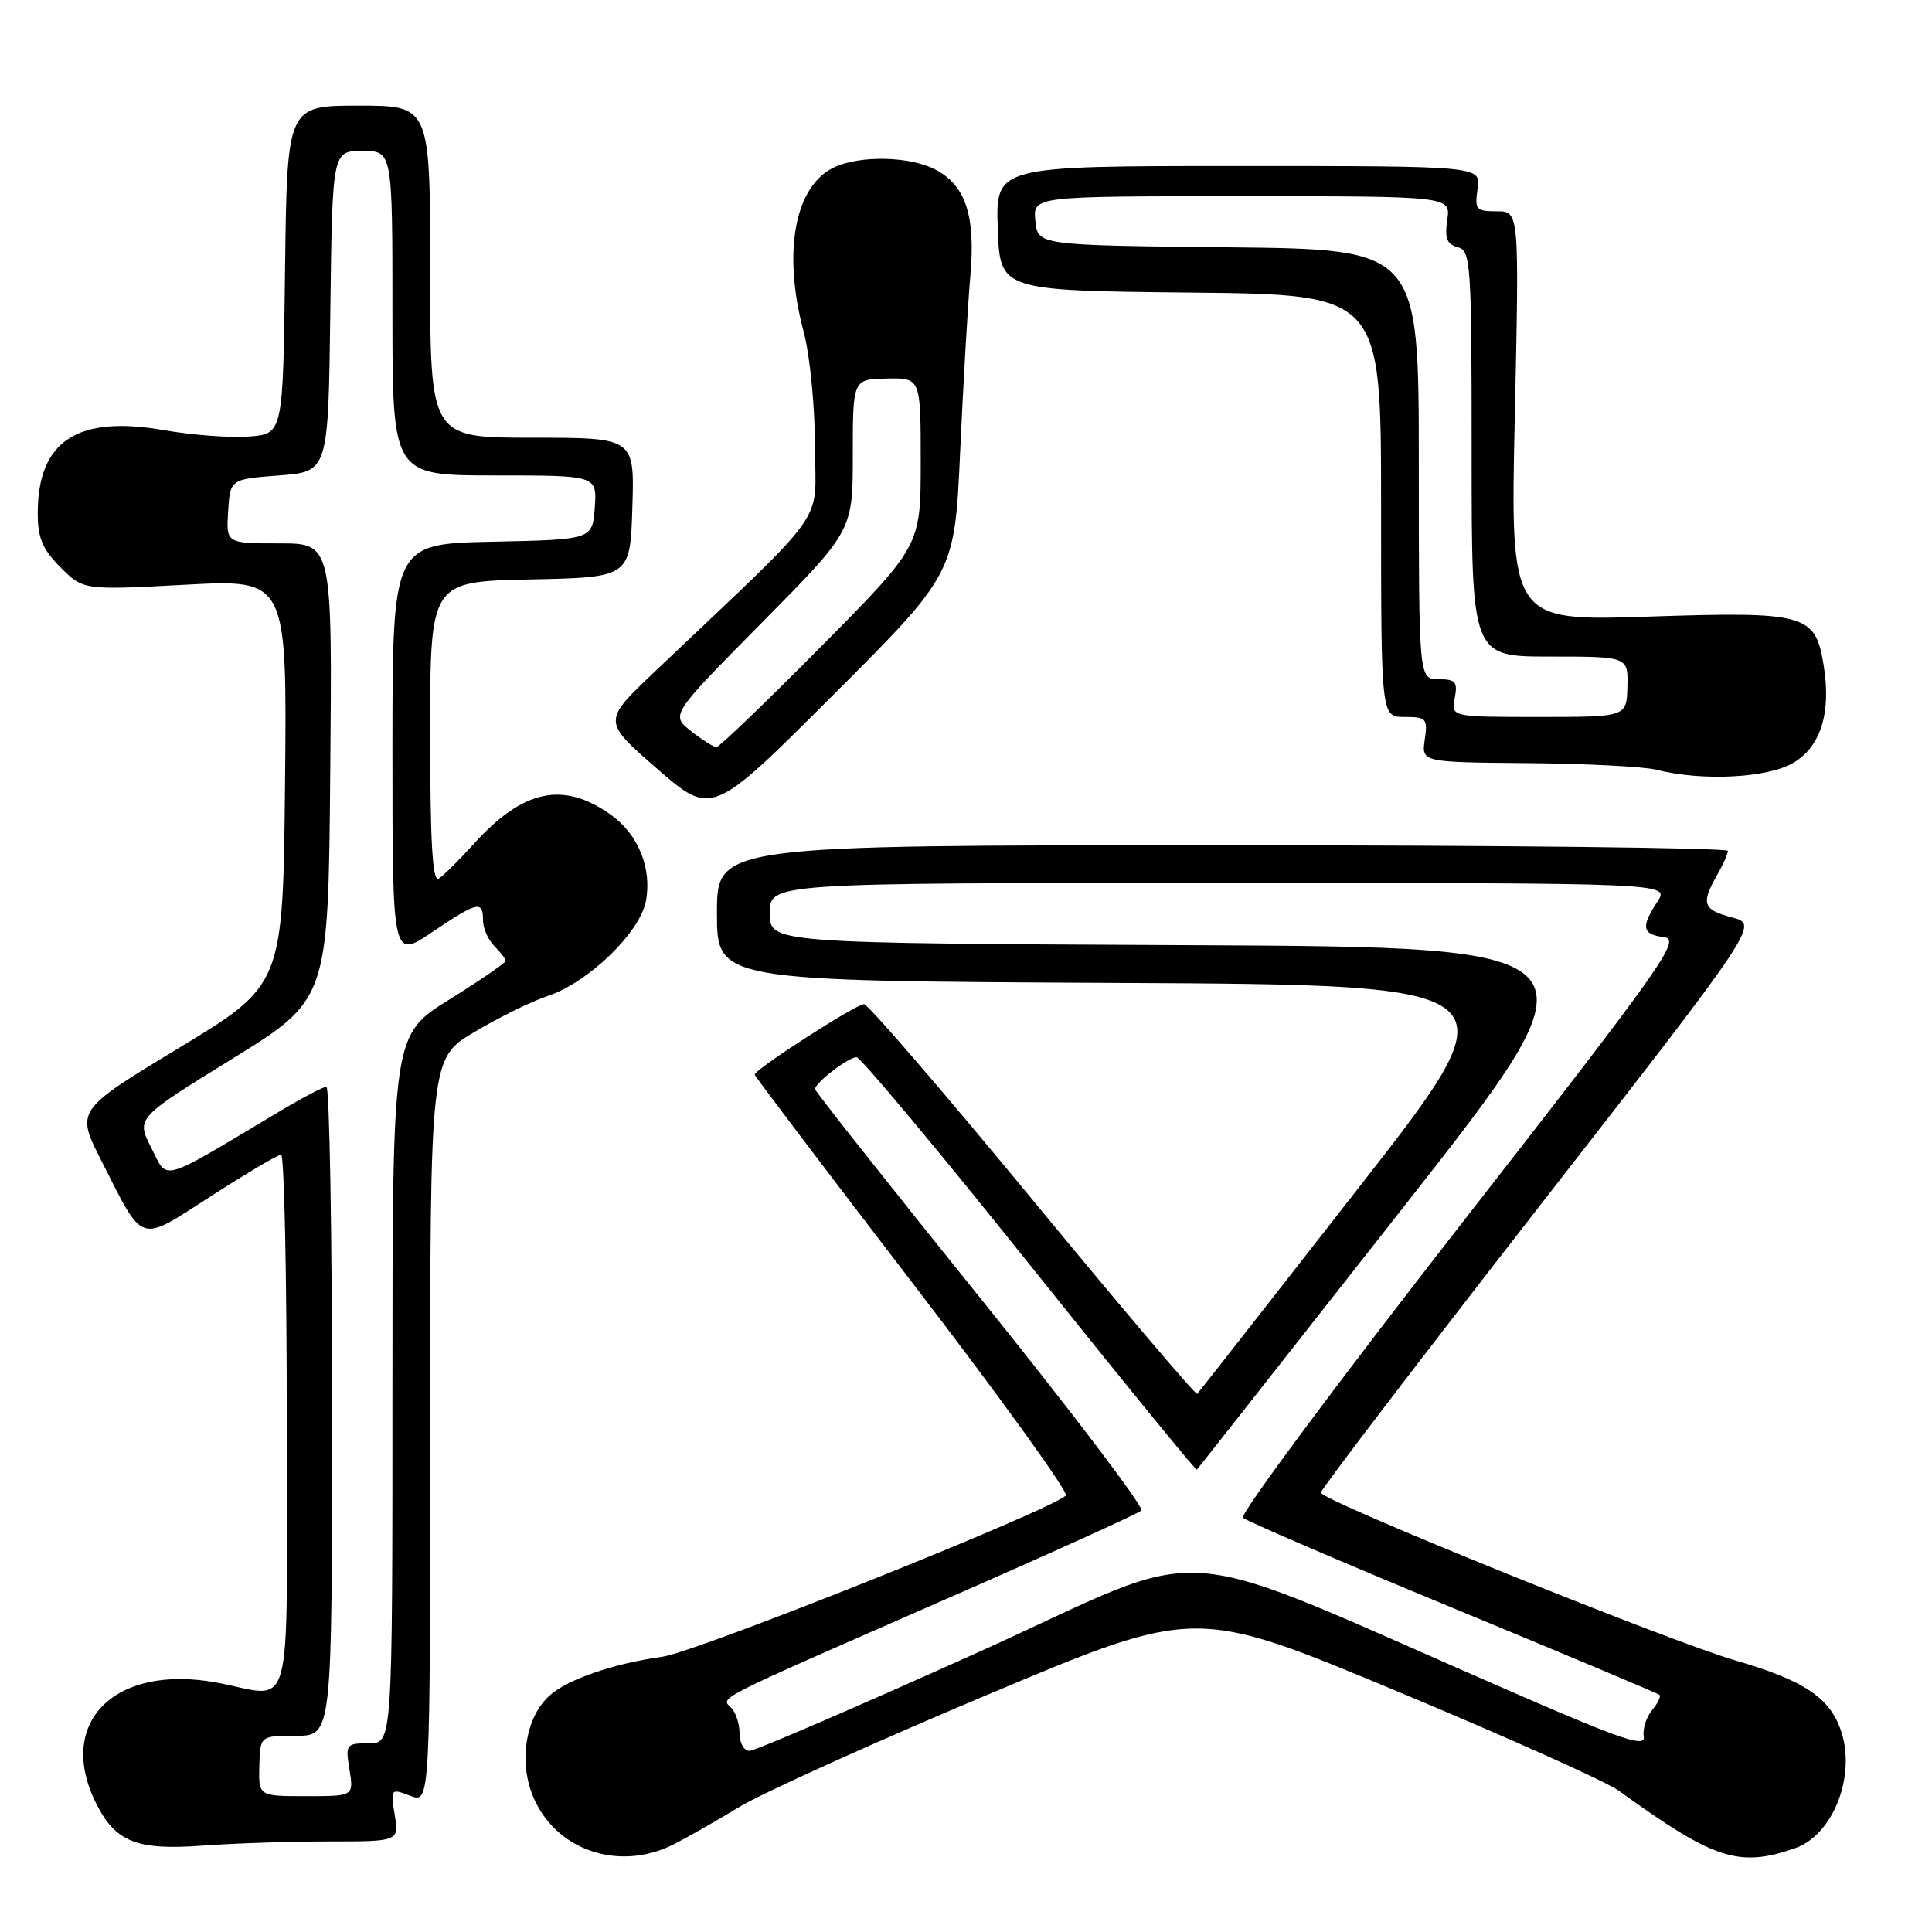 <?xml version="1.0" encoding="UTF-8" standalone="no"?>
<!DOCTYPE svg PUBLIC "-//W3C//DTD SVG 1.1//EN" "http://www.w3.org/Graphics/SVG/1.1/DTD/svg11.dtd" >
<svg xmlns="http://www.w3.org/2000/svg" xmlns:xlink="http://www.w3.org/1999/xlink" version="1.1" viewBox="0 0 256 256">
 <g >
 <path fill="currentColor"
d=" M 89.30 244.37 C 91.06 243.48 94.97 241.25 98.00 239.41 C 101.03 237.58 115.85 230.87 130.95 224.52 C 158.40 212.96 158.40 212.96 184.95 224.03 C 199.55 230.12 212.85 236.08 214.50 237.28 C 227.14 246.43 230.41 247.50 237.88 244.89 C 242.87 243.15 245.94 235.37 243.97 229.42 C 242.50 224.97 239.08 222.67 229.99 220.03 C 221.06 217.44 175.05 198.81 175.02 197.78 C 175.01 197.38 188.06 180.28 204.02 159.78 C 233.05 122.50 233.05 122.50 229.52 121.57 C 225.66 120.56 225.36 119.74 227.50 116.00 C 228.29 114.62 228.95 113.16 228.96 112.75 C 228.98 112.34 198.85 112.00 162.00 112.00 C 95.00 112.00 95.00 112.00 95.00 120.99 C 95.00 129.98 95.00 129.98 148.01 130.24 C 201.02 130.50 201.02 130.50 180.00 157.42 C 168.44 172.23 158.83 184.50 158.64 184.70 C 158.45 184.89 148.66 173.36 136.90 159.08 C 125.13 144.80 115.05 133.09 114.49 133.06 C 113.50 133.00 100.00 141.70 100.00 142.39 C 100.00 142.59 109.44 155.05 120.98 170.09 C 132.52 185.13 141.63 197.76 141.23 198.16 C 139.20 200.16 92.29 218.91 87.75 219.53 C 81.30 220.42 75.17 222.53 72.80 224.69 C 69.69 227.50 68.72 233.26 70.57 237.89 C 73.48 245.15 81.98 248.09 89.30 244.37 Z  M 43.59 244.00 C 52.87 244.00 52.87 244.00 52.30 240.47 C 51.74 237.01 51.78 236.96 54.36 237.95 C 57.00 238.95 57.00 238.95 57.00 189.59 C 57.00 140.23 57.00 140.23 62.87 136.74 C 66.10 134.81 70.45 132.68 72.53 131.99 C 77.95 130.20 84.80 123.58 85.59 119.38 C 86.40 115.05 84.57 110.54 80.95 107.97 C 74.64 103.47 69.31 104.60 62.80 111.80 C 60.85 113.96 58.75 116.04 58.13 116.42 C 57.31 116.93 57.00 111.69 57.00 97.09 C 57.00 77.06 57.00 77.06 70.25 76.78 C 83.50 76.50 83.50 76.50 83.79 67.25 C 84.08 58.00 84.08 58.00 70.54 58.00 C 57.00 58.00 57.00 58.00 57.00 36.00 C 57.00 14.00 57.00 14.00 47.52 14.00 C 38.04 14.00 38.04 14.00 37.77 35.75 C 37.50 57.50 37.50 57.50 33.00 57.84 C 30.52 58.03 25.47 57.65 21.78 57.01 C 10.23 54.98 5.00 58.42 5.00 68.03 C 5.00 71.29 5.64 72.79 8.02 75.18 C 11.05 78.20 11.05 78.20 24.54 77.48 C 38.03 76.76 38.03 76.76 37.77 103.63 C 37.50 130.50 37.50 130.50 23.77 138.82 C 10.04 147.13 10.04 147.13 13.44 153.82 C 19.14 165.04 18.23 164.75 28.00 158.47 C 32.67 155.46 36.84 153.00 37.25 153.00 C 37.66 153.00 38.00 168.97 38.00 188.50 C 38.00 228.82 39.07 224.87 28.71 222.95 C 15.15 220.45 7.37 228.26 12.75 238.99 C 15.31 244.09 18.16 245.21 26.90 244.55 C 30.97 244.25 38.48 244.00 43.59 244.00 Z  M 127.23 59.75 C 127.64 50.81 128.24 40.43 128.57 36.67 C 129.29 28.58 127.97 24.55 123.91 22.45 C 120.55 20.71 114.06 20.56 110.60 22.14 C 105.31 24.55 103.65 33.38 106.50 44.00 C 107.31 47.03 107.98 53.83 107.99 59.13 C 108.00 69.88 110.35 66.58 86.67 89.08 C 79.84 95.57 79.84 95.57 87.08 101.87 C 94.33 108.16 94.33 108.16 110.41 92.08 C 126.50 76.00 126.50 76.00 127.23 59.75 Z  M 237.70 101.04 C 241.29 98.85 242.65 94.43 241.65 88.19 C 240.56 81.35 239.33 81.01 218.50 81.70 C 200.12 82.31 200.12 82.31 200.72 55.16 C 201.31 28.00 201.31 28.00 198.33 28.00 C 195.58 28.00 195.38 27.76 195.79 25.00 C 196.23 22.00 196.23 22.00 164.07 22.00 C 131.92 22.00 131.92 22.00 132.21 30.25 C 132.50 38.50 132.50 38.50 157.75 38.77 C 183.00 39.03 183.00 39.03 183.00 67.02 C 183.00 95.00 183.00 95.00 186.11 95.00 C 189.00 95.00 189.20 95.21 188.79 98.00 C 188.35 101.00 188.35 101.00 202.42 101.12 C 210.17 101.18 217.85 101.58 219.50 102.00 C 225.60 103.55 234.34 103.09 237.70 101.04 Z  M 98.00 229.70 C 98.00 228.44 97.50 226.90 96.89 226.29 C 95.48 224.88 94.18 225.54 125.00 212.04 C 139.03 205.90 150.83 200.55 151.24 200.15 C 151.64 199.75 142.08 187.14 129.99 172.12 C 117.89 157.10 108.00 144.59 108.00 144.32 C 108.00 143.47 112.44 140.06 113.50 140.09 C 114.05 140.11 124.37 152.47 136.42 167.55 C 148.48 182.64 158.46 194.88 158.59 194.74 C 158.72 194.61 171.03 178.97 185.93 160.00 C 213.02 125.50 213.02 125.50 157.51 125.24 C 102.00 124.98 102.00 124.98 102.00 120.99 C 102.00 117.00 102.00 117.00 161.62 117.00 C 221.23 117.00 221.23 117.00 219.62 119.46 C 217.40 122.85 217.58 123.81 220.50 124.18 C 222.78 124.47 220.49 127.72 193.45 162.40 C 177.20 183.25 164.26 200.66 164.70 201.10 C 165.14 201.54 177.65 206.92 192.50 213.06 C 207.35 219.20 219.68 224.38 219.89 224.58 C 220.11 224.79 219.66 225.71 218.89 226.63 C 218.13 227.55 217.64 229.12 217.81 230.11 C 218.05 231.57 214.93 230.53 201.31 224.61 C 153.11 203.67 161.92 204.36 129.49 218.99 C 113.62 226.14 100.04 232.00 99.31 232.00 C 98.59 232.00 98.00 230.97 98.00 229.70 Z  M 34.36 234.00 C 34.47 230.00 34.47 230.00 39.23 230.00 C 44.00 230.00 44.00 230.00 44.00 187.00 C 44.00 163.35 43.66 144.00 43.25 144.00 C 42.84 144.00 40.02 145.48 37.00 147.29 C 20.91 156.90 22.30 156.51 20.05 152.10 C 18.04 148.16 18.04 148.16 30.77 140.30 C 43.50 132.43 43.50 132.43 43.76 102.22 C 44.03 72.00 44.03 72.00 37.00 72.00 C 29.96 72.00 29.96 72.00 30.23 67.75 C 30.50 63.50 30.50 63.50 37.00 63.00 C 43.50 62.50 43.50 62.50 43.77 41.25 C 44.04 20.00 44.04 20.00 48.02 20.00 C 52.00 20.00 52.00 20.00 52.00 41.50 C 52.00 63.00 52.00 63.00 65.56 63.00 C 79.11 63.00 79.11 63.00 78.81 67.25 C 78.50 71.50 78.50 71.50 65.25 71.78 C 52.00 72.06 52.00 72.06 52.00 99.56 C 52.00 127.05 52.00 127.05 57.24 123.53 C 63.27 119.46 64.00 119.29 64.00 121.93 C 64.00 122.99 64.67 124.53 65.50 125.36 C 66.33 126.18 67.00 127.07 67.00 127.33 C 67.00 127.58 63.62 129.90 59.50 132.47 C 52.00 137.14 52.00 137.14 52.00 184.07 C 52.00 231.00 52.00 231.00 48.87 231.00 C 45.85 231.00 45.76 231.12 46.31 234.50 C 46.87 238.00 46.87 238.00 40.57 238.00 C 34.26 238.00 34.26 238.00 34.36 234.00 Z  M 91.56 96.87 C 88.86 94.74 88.86 94.74 100.93 82.53 C 113.00 70.32 113.00 70.32 113.00 60.29 C 113.00 50.25 113.00 50.25 117.50 50.16 C 122.00 50.07 122.00 50.07 122.00 61.20 C 122.00 72.33 122.00 72.33 108.80 85.67 C 101.54 93.00 95.30 99.00 94.93 99.00 C 94.57 99.00 93.05 98.04 91.56 96.87 Z  M 192.76 92.50 C 193.17 90.35 192.87 90.00 190.62 90.00 C 188.00 90.00 188.00 90.00 188.00 61.52 C 188.00 33.03 188.00 33.03 162.75 32.77 C 137.50 32.50 137.50 32.50 137.19 29.25 C 136.87 26.00 136.87 26.00 164.55 26.00 C 192.23 26.00 192.23 26.00 191.77 29.13 C 191.41 31.57 191.72 32.37 193.15 32.75 C 194.89 33.20 195.00 34.82 195.00 60.12 C 195.00 87.00 195.00 87.00 205.37 87.00 C 215.74 87.00 215.74 87.00 215.64 91.00 C 215.53 95.00 215.53 95.00 203.91 95.00 C 192.28 95.00 192.28 95.00 192.76 92.50 Z "/>
</g>
</svg>